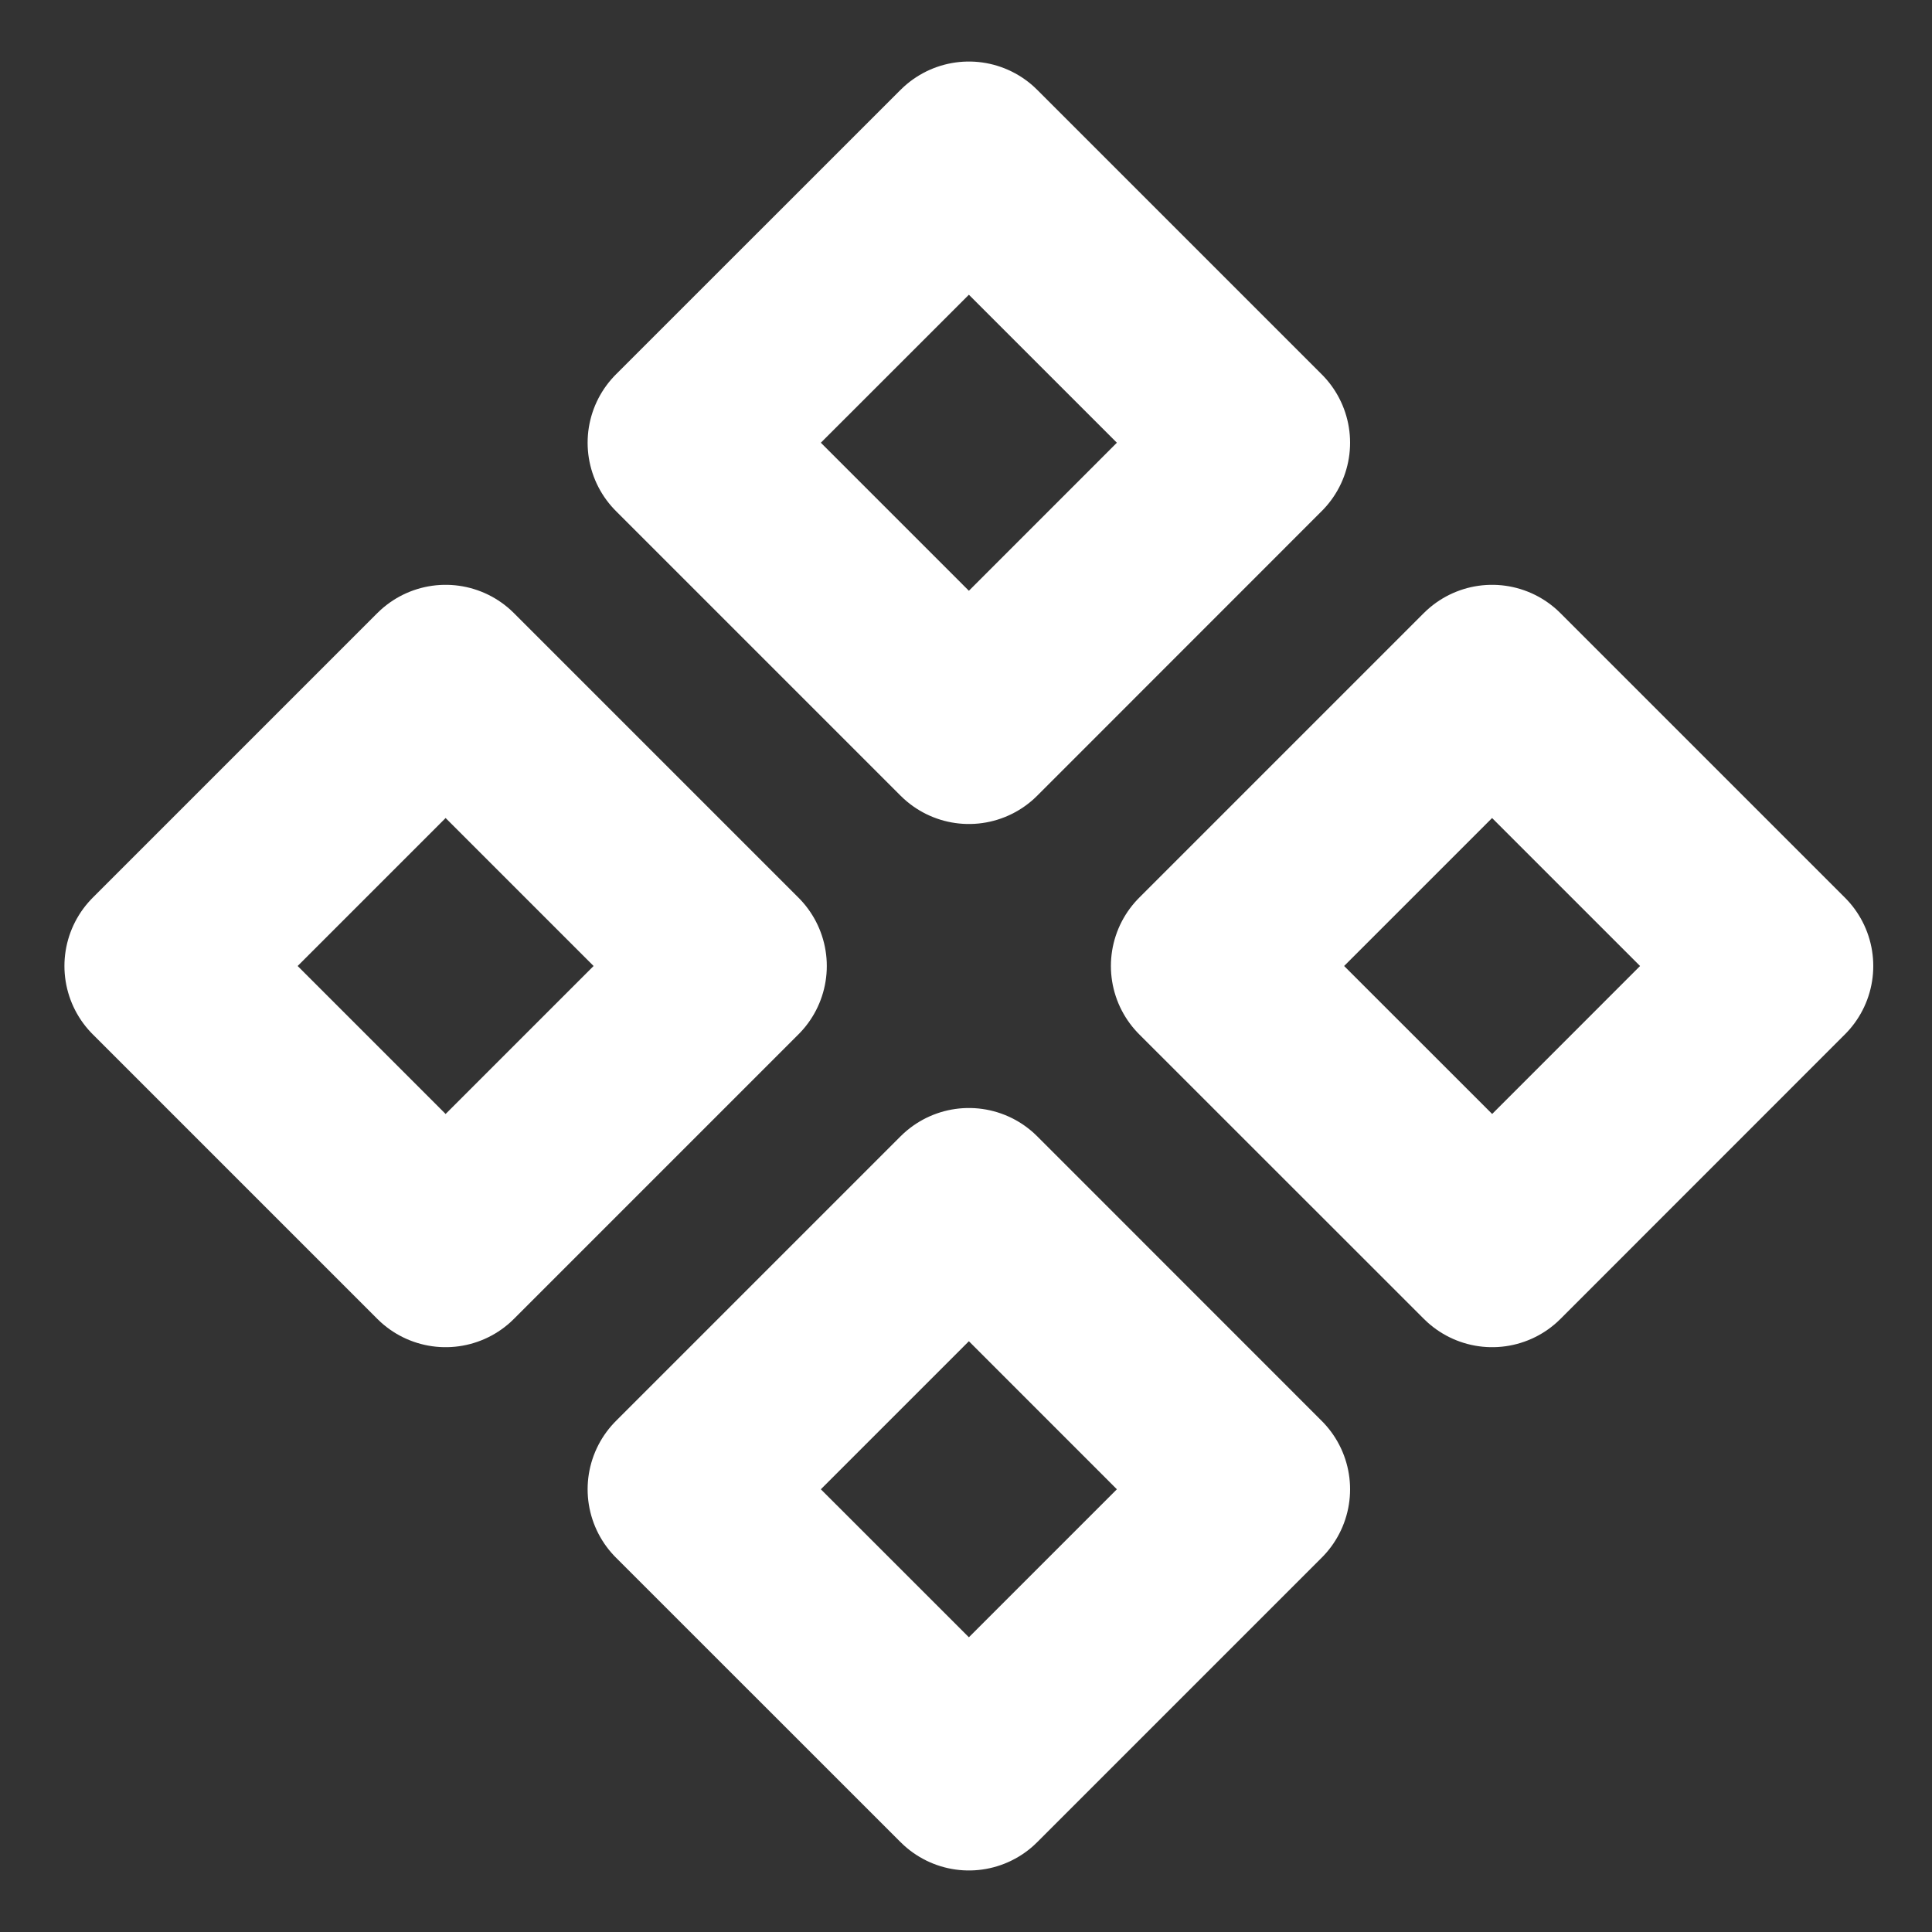 <svg width="20" height="20" viewBox="0 0 20 20" fill="none" xmlns="http://www.w3.org/2000/svg">
<rect x="0" y="0" width="20" height="20" fill="#333333" stroke="none"/>
<g clip-path="url(#clip0_4245_850)">
<path d="M7.083 4.583L10.03 1.637L12.976 4.583L10.03 7.53L7.083 4.583ZM12.5 10L15.446 7.054L18.392 10L15.447 12.946L12.5 10ZM1.667 10L4.613 7.054L7.559 10L4.613 12.946L1.667 10ZM7.083 15.417L10.03 12.47L12.976 15.417L10.03 18.363L7.083 15.417Z" stroke="white" stroke-width="2" stroke-linecap="round" stroke-linejoin="round"/>
</g>
<defs>
<clipPath id="clip0_4245_850">
<rect width="20" height="20" fill="white"/>
</clipPath>
</defs>
</svg>

